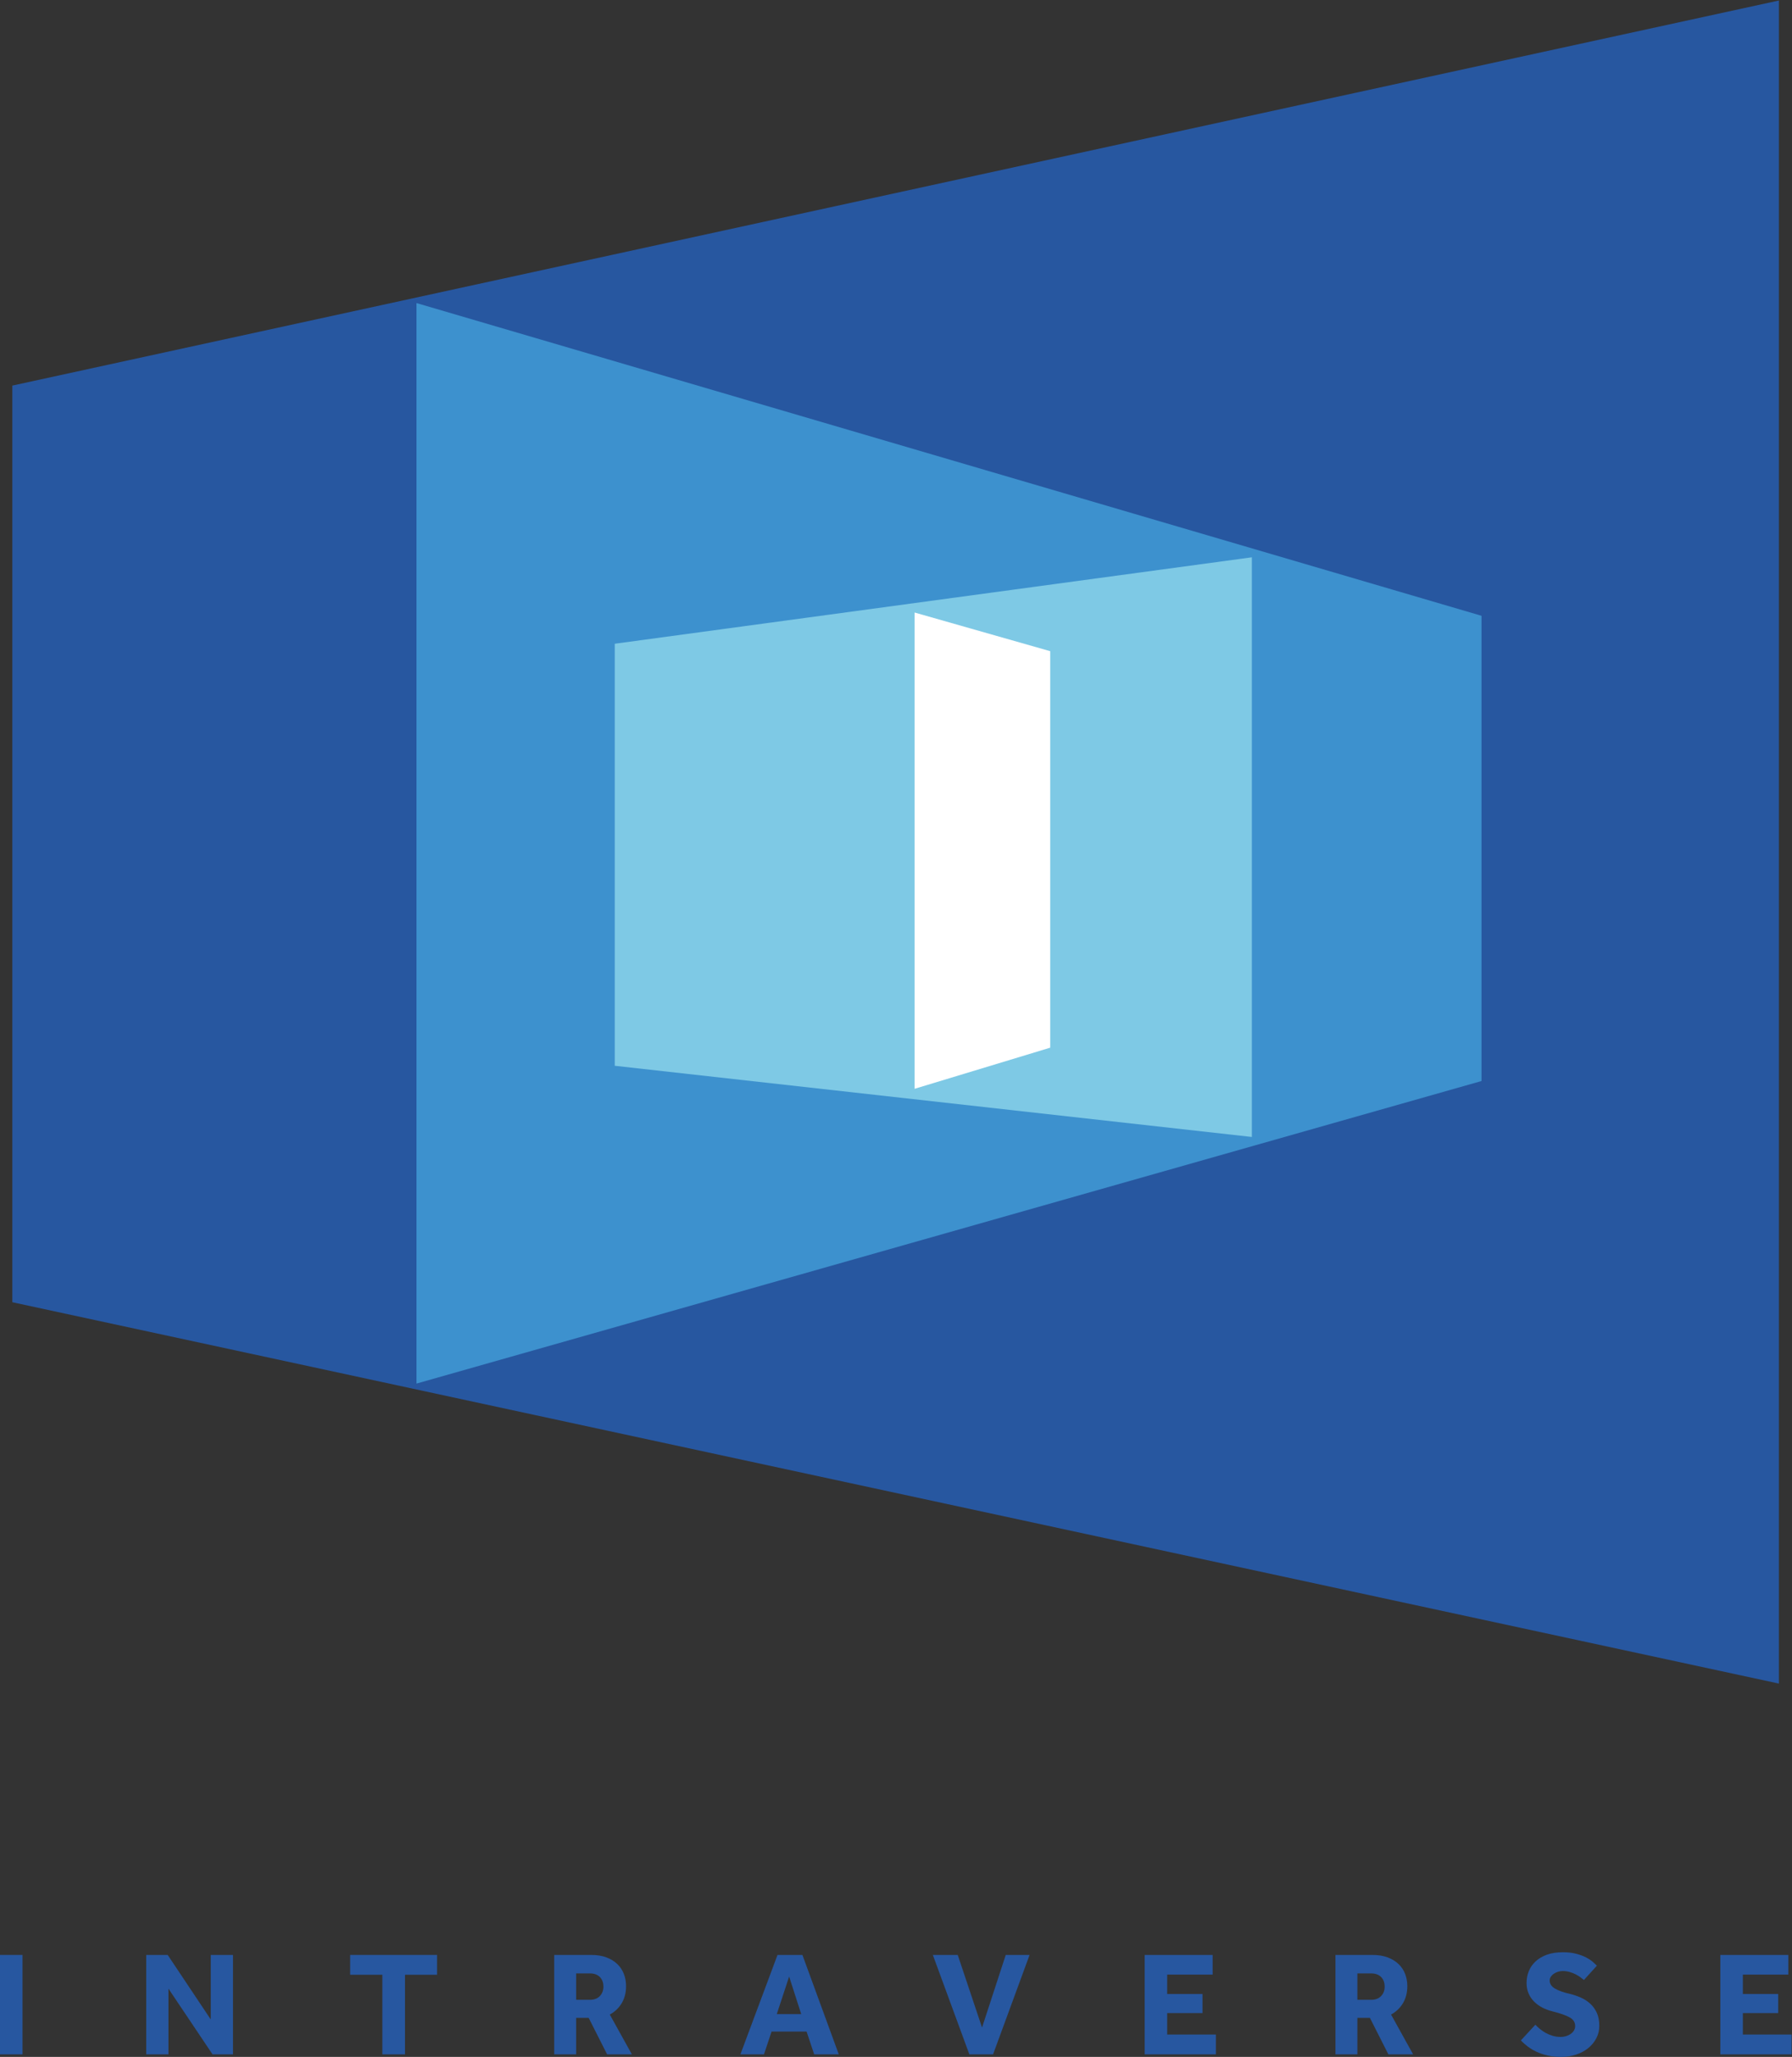 <?xml version="1.0" encoding="UTF-8" standalone="no"?>
<!-- Created with Inkscape (http://www.inkscape.org/) -->

<svg
   xmlns:dc="http://purl.org/dc/elements/1.1/"
   xmlns:cc="http://creativecommons.org/ns#"
   xmlns:rdf="http://www.w3.org/1999/02/22-rdf-syntax-ns#"
   xmlns:svg="http://www.w3.org/2000/svg"
   xmlns="http://www.w3.org/2000/svg"
   xmlns:sodipodi="http://sodipodi.sourceforge.net/DTD/sodipodi-0.dtd"
   xmlns:inkscape="http://www.inkscape.org/namespaces/inkscape"
   version="1.1"
   id="svg4706"
   xml:space="preserve"
   width="236.933"
   height="271.893"
   viewBox="0 0 236.933 271.893"
   sodipodi:docname="intraverse.svg"
   inkscape:version="0.92.1 r15371"><rect x="0" y="0" width="236.933" height="271.893" fill="#333333" stroke="none"/><defs
     id="defs4710" /><sodipodi:namedview
     pagecolor="#ffffff"
     bordercolor="#666666"
     borderopacity="1"
     objecttolerance="10"
     gridtolerance="10"
     guidetolerance="10"
     inkscape:pageopacity="0"
     inkscape:pageshadow="2"
     inkscape:window-width="3840"
     inkscape:window-height="2160"
     id="namedview4708"
     showgrid="false"
     inkscape:zoom="1.8950478"
     inkscape:cx="118.46667"
     inkscape:cy="135.94667"
     inkscape:window-x="0"
     inkscape:window-y="0"
     inkscape:window-maximized="0"
     inkscape:current-layer="g4714" /><g
     id="g4714"
     inkscape:groupmode="layer"
     inkscape:label="ink_ext_XXXXXX"
     transform="matrix(1.333,0,0,-1.333,0,271.893)"><g
       id="g4716"
       transform="scale(0.1)"><path
         d="M 12.234,1657.34 V 748.371 L 1764.43,370.211 V 2039.2 L 12.234,1657.34"
         style="fill:#2757a0;fill-opacity:1;fill-rule:nonzero;stroke:none"
         id="path4718"
         inkscape:connector-curvature="0" /><path
         d="M 413.102,1739.18 V 667.699 l 1056.358,300.02 v 461.361 l -1056.358,310.1"
         style="fill:#3d91ce;fill-opacity:1;fill-rule:nonzero;stroke:none"
         id="path4720"
         inkscape:connector-curvature="0" /><path
         d="M 609.746,1401.35 V 982.84 l 631.964,-70.59 v 574.82 l -631.964,-85.72"
         style="fill:#7ec9e5;fill-opacity:1;fill-rule:nonzero;stroke:none"
         id="path4722"
         inkscape:connector-curvature="0" /><path
         d="M 907.145,1432.31 V 960.012 L 1041.7,1000.8 v 393.17 l -134.555,38.34"
         style="fill:#ffffff;fill-opacity:1;fill-rule:nonzero;stroke:none"
         id="path4724"
         inkscape:connector-curvature="0" /><path
         d="M 0,101.129 H 22.324 V 2.512 H 0 V 101.129"
         style="fill:#2757a0;fill-opacity:1;fill-rule:nonzero;stroke:none"
         id="path4726"
         inkscape:connector-curvature="0" /><path
         d="m 145.039,101.129 h 21.285 l 42.739,-64.02 v 64.02 h 22.031 V 2.512 h -20.27 L 167.07,67.719 V 2.512 H 145.039 V 101.129"
         style="fill:#2757a0;fill-opacity:1;fill-rule:nonzero;stroke:none"
         id="path4728"
         inkscape:connector-curvature="0" /><path
         d="M 379.234,81.469 H 347.297 V 101.129 H 433.5 V 81.469 H 401.711 V 2.512 H 379.234 V 81.469"
         style="fill:#2757a0;fill-opacity:1;fill-rule:nonzero;stroke:none"
         id="path4730"
         inkscape:connector-curvature="0" /><path
         d="m 585.195,56.629 c 4.145,0 7.395,1.23 9.762,3.691 2.363,2.461 3.555,5.57 3.555,9.309 0,4.051 -1.192,7.25 -3.555,9.621 -2.367,2.371 -5.617,3.551 -9.762,3.551 H 571.449 V 56.629 Z m -35.484,44.5 h 36.676 c 5.707,0 10.73,-0.809 15.078,-2.438 4.332,-1.633 7.953,-3.852 10.871,-6.652 2.898,-2.809 5.066,-6.09 6.496,-9.84 1.434,-3.738 2.148,-7.738 2.148,-11.969 0,-6.41 -1.402,-12 -4.222,-16.781 -2.809,-4.777 -6.778,-8.609 -11.899,-11.461 L 626.742,2.512 H 602.203 L 583.871,38.738 H 571.449 V 2.512 H 549.711 V 101.129"
         style="fill:#2757a0;fill-opacity:1;fill-rule:nonzero;stroke:none"
         id="path4732"
         inkscape:connector-curvature="0" /><path
         d="M 794.711,42.43 782.734,79.691 770.461,42.43 Z m -23.516,58.699 h 24.696 L 831.973,2.512 H 807.574 L 800.035,25.129 H 765.289 L 757.75,2.512 h -23.371 l 36.816,98.617"
         style="fill:#2757a0;fill-opacity:1;fill-rule:nonzero;stroke:none"
         id="path4734"
         inkscape:connector-curvature="0" /><path
         d="m 925.258,101.129 h 24.691 l 24.106,-72.008 23.519,72.008 h 23.646 L 984.988,2.512 h -23.5 l -36.23,98.617"
         style="fill:#2757a0;fill-opacity:1;fill-rule:nonzero;stroke:none"
         id="path4736"
         inkscape:connector-curvature="0" /><path
         d="m 1135.36,101.129 h 67.42 V 81.621 h -45.09 V 62.391 h 35.04 V 43.469 h -35.04 V 22.18 h 48.34 V 2.512 h -70.67 V 101.129"
         style="fill:#2757a0;fill-opacity:1;fill-rule:nonzero;stroke:none"
         id="path4738"
         inkscape:connector-curvature="0" /><path
         d="m 1360.09,56.629 c 4.15,0 7.4,1.23 9.76,3.691 2.37,2.461 3.56,5.57 3.56,9.309 0,4.051 -1.19,7.25 -3.56,9.621 -2.36,2.371 -5.61,3.551 -9.76,3.551 h -13.74 V 56.629 Z m -35.48,44.5 h 36.67 c 5.71,0 10.74,-0.809 15.08,-2.438 4.33,-1.633 7.96,-3.852 10.87,-6.652 2.9,-2.809 5.07,-6.09 6.5,-9.84 1.43,-3.738 2.15,-7.738 2.15,-11.969 0,-6.41 -1.4,-12 -4.22,-16.781 -2.81,-4.777 -6.78,-8.609 -11.9,-11.461 l 21.89,-39.477 h -24.55 l -18.33,36.227 h -12.42 V 2.512 h -21.74 V 101.129"
         style="fill:#2757a0;fill-opacity:1;fill-rule:nonzero;stroke:none"
         id="path4740"
         inkscape:connector-curvature="0" /><path
         d="m 1522.89,31.93 c 1.28,-1.379 2.78,-2.781 4.5,-4.211 1.73,-1.43 3.65,-2.731 5.76,-3.918 2.13,-1.18 4.44,-2.141 6.96,-2.879 2.51,-0.742 5.2,-1.113 8.06,-1.113 1.67,0 3.35,0.25 5.02,0.742 1.67,0.488 3.21,1.211 4.59,2.141 1.38,0.938 2.49,2.078 3.33,3.398 0.83,1.332 1.25,2.84 1.25,4.52 0,3.641 -1.77,6.48 -5.31,8.5 -3.56,2.019 -9.18,4.012 -16.86,5.98 -3.75,0.891 -7.22,2.172 -10.43,3.852 -3.21,1.668 -5.97,3.688 -8.28,6.059 -2.32,2.359 -4.12,5.078 -5.4,8.129 -1.28,3.062 -1.92,6.461 -1.92,10.199 0,4.141 0.75,8.043 2.22,11.684 1.48,3.648 3.71,6.879 6.72,9.688 3.01,2.812 6.75,5.02 11.25,6.653 4.47,1.628 9.78,2.437 15.89,2.437 5.03,0 9.47,-0.519 13.3,-1.551 3.85,-1.027 7.13,-2.269 9.84,-3.699 2.7,-1.43 4.92,-2.91 6.64,-4.43 1.73,-1.531 3.04,-2.738 3.92,-3.629 l -12.86,-14.191 c -1.08,0.891 -2.34,1.851 -3.77,2.891 -1.43,1.031 -3.02,1.992 -4.8,2.879 -1.78,0.883 -3.73,1.621 -5.84,2.211 -2.12,0.59 -4.36,0.902 -6.72,0.902 -1.58,0 -3.13,-0.25 -4.67,-0.75 -1.53,-0.492 -2.9,-1.152 -4.13,-2 -1.24,-0.832 -2.22,-1.82 -2.96,-2.953 -0.74,-1.141 -1.11,-2.34 -1.11,-3.617 0,-3.352 1.77,-6.062 5.33,-8.133 3.54,-2.078 8.42,-3.797 14.64,-5.18 3.63,-0.879 7.21,-2.098 10.7,-3.617 3.5,-1.531 6.63,-3.531 9.4,-5.992 2.76,-2.469 4.97,-5.5 6.64,-9.102 1.69,-3.59 2.52,-7.957 2.52,-13.078 0,-4.441 -0.98,-8.531 -2.96,-12.27 -1.96,-3.75 -4.65,-7 -8.06,-9.762 -3.39,-2.758 -7.37,-4.91 -11.96,-6.43 C 1558.74,0.762 1553.78,0 1548.46,0 c -4.93,0 -9.41,0.461 -13.45,1.398 -4.05,0.941 -7.69,2.172 -10.95,3.703 -3.24,1.527 -6.17,3.27 -8.79,5.25 -2.61,1.969 -4.85,3.988 -6.73,6.059 l 14.35,15.52"
         style="fill:#2757a0;fill-opacity:1;fill-rule:nonzero;stroke:none"
         id="path4742"
         inkscape:connector-curvature="0" /><path
         d="m 1706.37,101.129 h 67.42 V 81.621 H 1728.7 V 62.391 h 35.04 V 43.469 H 1728.7 V 22.18 h 48.34 V 2.512 h -70.67 V 101.129"
         style="fill:#2757a0;fill-opacity:1;fill-rule:nonzero;stroke:none"
         id="path4744"
         inkscape:connector-curvature="0" /></g></g></svg>